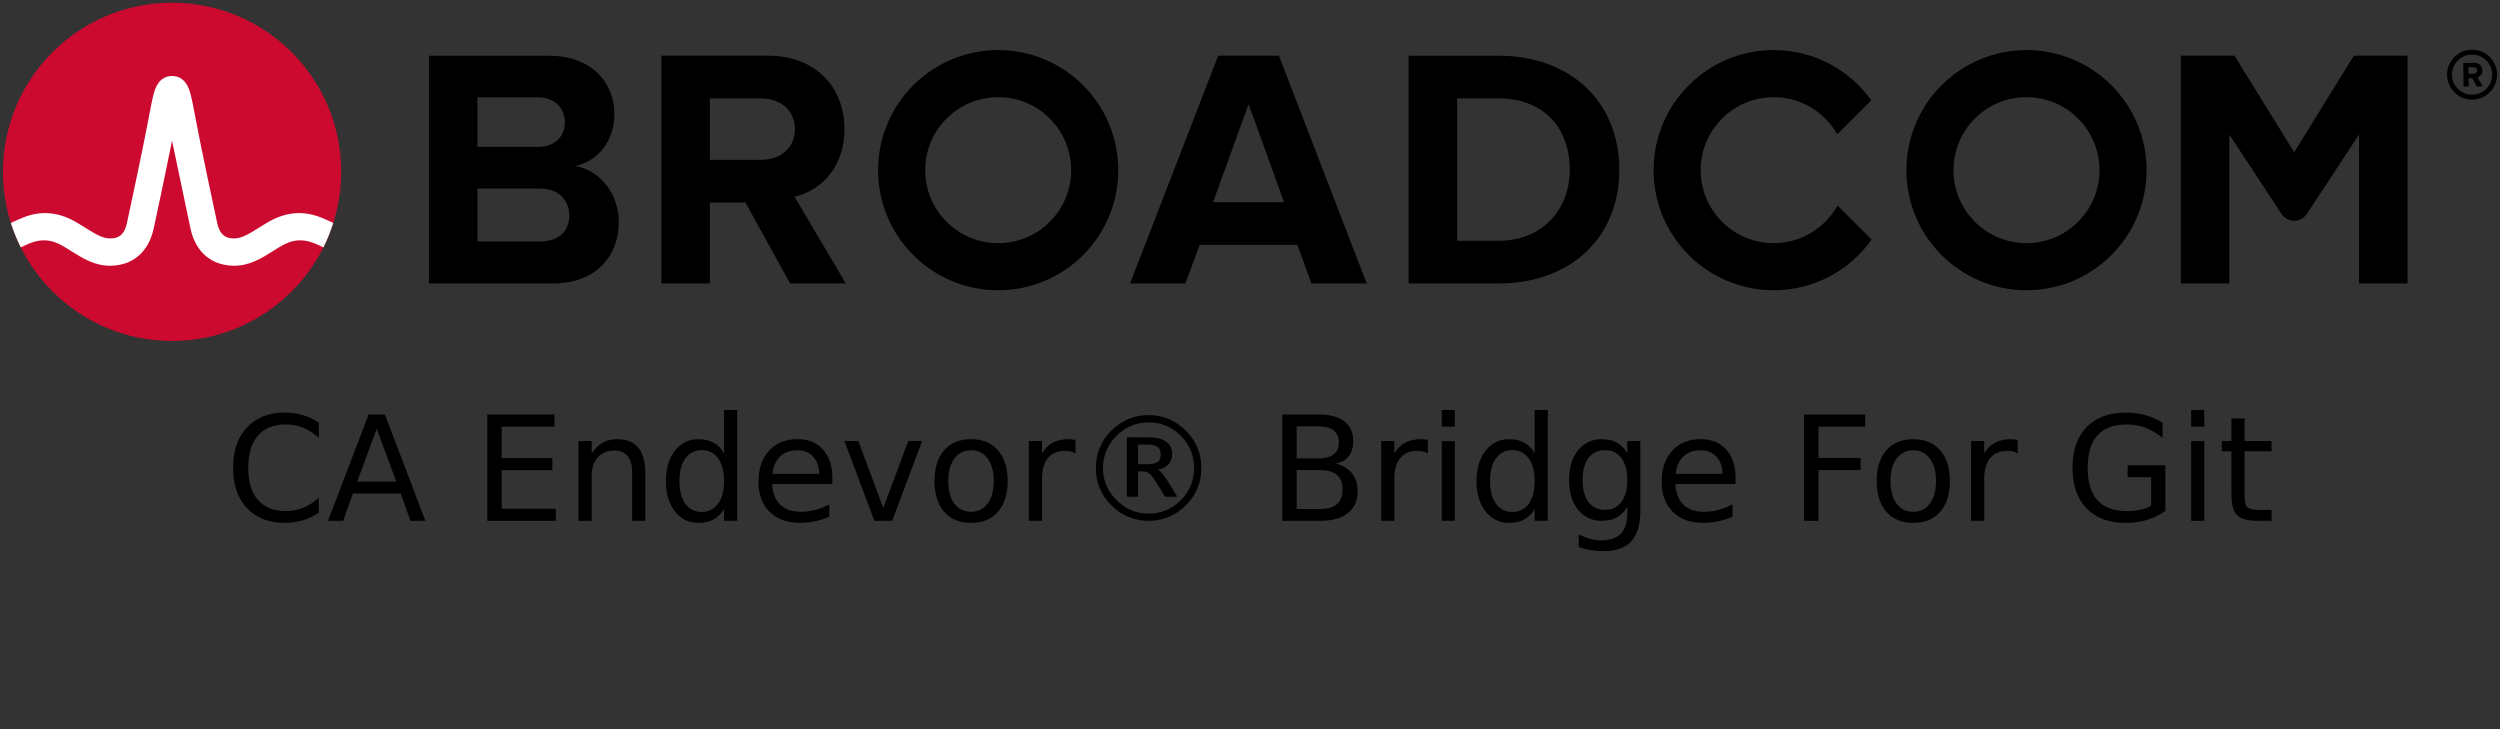 <?xml version="1.0" encoding="UTF-8" standalone="no"?>
<svg
   xmlns:dc="http://purl.org/dc/elements/1.1/"
   xmlns:cc="http://creativecommons.org/ns#"
   xmlns:rdf="http://www.w3.org/1999/02/22-rdf-syntax-ns#"
   xmlns:svg="http://www.w3.org/2000/svg"
   xmlns="http://www.w3.org/2000/svg"
   xmlns:xlink="http://www.w3.org/1999/xlink"
   id="svg2"
   height="70"
   width="240"
   version="1.1">
  <rect width="100%" height="100%" fill="#333333" stroke="none"/>
  <defs
     id="defs19" />
  <path
     id="path4"
     d="m 237.32,9.09 c -1.06,0 -1.93,-0.86 -1.93,-1.92 0,-1.06 0.87,-1.93 1.93,-1.93 1.06,0 1.93,0.87 1.93,1.93 0,1.06 -0.87,1.92 -1.93,1.92 m 0,-4.32 c -1.32,0 -2.4,1.08 -2.4,2.4 0,1.32 1.08,2.4 2.4,2.4 1.32,0 2.4,-1.08 2.4,-2.4 0,-1.32 -1.08,-2.4 -2.4,-2.4" />
  <path
     id="path6"
     d="m 237.48,7.07 -0.51,0.01 -0.01,-0.62 h 0.51 c 0.19,-0.01 0.34,0.11 0.34,0.3 0.01,0.19 -0.14,0.31 -0.33,0.31 m 0.83,-0.32 c -0.01,-0.42 -0.3,-0.72 -0.77,-0.72 l -1.07,0.02 0.03,2.26 h 0.49 L 236.98,7.5 h 0.35 l 0.46,0.8 0.55,-0.01 -0.52,-0.86 c 0.24,-0.06 0.49,-0.28 0.49,-0.68" />
  <path
     id="path10"
     d="m 51.834,23.18 h -5.999 V 9.347 h 5.835 c 1.574,0 2.557,1.016 2.557,2.393 0,1.377 -0.983,2.36 -2.557,2.36 H 45 v 4 h 6.834 c 1.836,0 2.819,1.18 2.819,2.556 0,1.574 -1.049,2.525 -2.819,2.525 m 3.376,-7.245 c 2.066,-0.426 3.771,-2.262 3.771,-5.015 0,-2.918 -2.131,-5.573 -6.295,-5.573 h -11.506 v 21.865 h 11.867 c 4.163,0 6.359,-2.623 6.359,-5.901 0,-2.754 -1.868,-5.015 -4.196,-5.376" />
  <path
     id="path12"
     d="M 73.033,15.345 H 68 v 4.098 h 3.558 l 4.294,7.769 h 5.343 l -4.917,-8.327 c 2.361,-0.557 4.786,-2.622 4.786,-6.49 m 0,0 c 0,-4.065 -2.786,-7.048 -7.343,-7.048 h -10.228 v 21.865 h 4.655 V 9.445 h 4.885 c 1.869,0 3.278,1.114 3.278,2.95 0,1.836 -1.409,2.95 -3.278,2.95" />
  <path
     id="path14"
     d="m 116.453,19.41 3.409,-9.408 3.41,9.408 z m 0.492,-14.063 -8.458,21.865 h 5.31 l 1.377,-3.704 h 9.376 l 1.344,3.704 h 5.311 l -8.425,-21.865 z" />
  <path
     id="path16"
     d="m 143.849,23.115 h -3.967 v -13.67 h 3.967 c 4.491,0 6.851,2.983 6.851,6.852 0,3.704 -2.524,6.818 -6.851,6.818 m 0,-17.767 h -8.622 v 21.865 h 8.622 c 6.851,0 11.604,-4.327 11.604,-10.916 0,-6.589 -4.753,-10.949 -11.604,-10.949" />
  <path
     id="path18"
     d="m 225.976,5.343 -5.734,9.27 -5.734,-9.27 h -5.146 v 21.869 h 4.656 v -14.293 l 5.012,7.622 c 0.574,0.871 1.851,0.871 2.424,0 l 5.013,-7.622 v 14.293 h 4.656 V 5.343 Z" />
  <path
     id="path20"
     d="m 95.825,23.344 c -3.871,0 -7.008,-3.138 -7.008,-7.008 0,-3.871 3.137,-7.009 7.008,-7.009 3.87,0 7.008,3.138 7.008,7.009 0,3.87 -3.138,7.008 -7.008,7.008 m 0,-18.536 c -6.367,0 -11.528,5.161 -11.528,11.528 0,6.366 5.161,11.527 11.528,11.527 6.366,0 11.528,-5.161 11.528,-11.527 0,-6.367 -5.162,-11.528 -11.528,-11.528" />
  <path
     id="path22"
     d="m 176.404,19.727 c -1.195,2.156 -3.492,3.617 -6.132,3.617 -3.87,0 -7.008,-3.138 -7.008,-7.008 0,-3.871 3.138,-7.008 7.008,-7.008 2.618,0 4.897,1.438 6.1,3.565 l 3.27,-3.269 c -2.092,-2.915 -5.508,-4.816 -9.37,-4.816 -6.367,0 -11.527,5.161 -11.527,11.528 0,6.366 5.16,11.528 11.527,11.528 3.883,0 7.316,-1.922 9.404,-4.865 z" />
  <use
     id="use8"
     transform="translate(98.718)"
     xlink:href="#path20" />
  <ellipse
     id="ellipse24"
     fill="#cc092f"
     ry="16.235"
     rx="16.236"
     cy="16.497"
     cx="16.52" />
  <path
     id="path26"
     fill="#ffffff"
     d="m 30.825,20.883 c -1.857,-0.74 -3.557,-0.492 -5.261,0.541 0,0 -0.621,0.379 -0.807,0.496 -0.794,0.498 -1.543,0.97 -2.263,0.97 -0.687,0 -1.363,-0.184 -1.649,-1.513 -0.446,-2.073 -1.534,-7.167 -2.009,-9.69 -0.279,-1.483 -0.432,-2.282 -0.591,-2.825 -0.28,-0.954 -0.792,-1.473 -1.519,-1.556 0,0 -0.114,-0.016 -0.207,-0.016 -0.092,0 -0.218,0.018 -0.218,0.018 -0.72,0.086 -1.229,0.605 -1.507,1.554 -0.159,0.543 -0.312,1.342 -0.591,2.825 -0.475,2.523 -1.563,7.617 -2.009,9.69 -0.286,1.329 -0.962,1.513 -1.649,1.513 -0.72,0 -1.469,-0.472 -2.263,-0.97 -0.186,-0.117 -0.808,-0.496 -0.808,-0.496 -1.703,-1.033 -3.404,-1.281 -5.26,-0.541 -0.401,0.16 -0.796,0.339 -1.172,0.52 0.257,0.806 0.577,1.599 0.95,2.344 0.411,-0.202 0.842,-0.402 1.282,-0.532 0.634,-0.187 1.284,-0.197 1.914,0.014 0.612,0.205 1.157,0.568 1.7,0.909 1.023,0.643 2.182,1.372 3.657,1.372 2.186,0 3.72,-1.305 4.21,-3.581 0.38,-1.764 1.222,-5.702 1.763,-8.418 0,0 1.386,6.654 1.765,8.418 0.49,2.276 2.025,3.581 4.211,3.581 1.475,0 2.634,-0.729 3.657,-1.372 0.543,-0.341 1.088,-0.704 1.7,-0.909 0.629,-0.211 1.28,-0.201 1.914,-0.014 0.44,0.13 0.87,0.331 1.281,0.533 0.374,-0.745 0.693,-1.539 0.95,-2.345 -0.376,-0.181 -0.77,-0.36 -1.171,-0.52" />
  <g
     id="text14"
     style="font-style:normal;font-variant:normal;font-weight:normal;font-stretch:normal;font-size:14px;line-height:normal;font-family:sans-serif;text-anchor:middle"
     aria-label="CA Endevor® Bridge For Git">
    <path
       id="path23"
       style="font-style:normal;font-variant:normal;font-weight:normal;font-stretch:normal;font-size:14px;line-height:normal;font-family:sans-serif;text-anchor:middle"
       d="m 30.606,40.58 v 1.456 q -0.697,-0.649 -1.49,-0.971 -0.786,-0.321 -1.675,-0.321 -1.75,0 -2.68,1.073 -0.93,1.066 -0.93,3.09 0,2.017 0.93,3.09 0.93,1.066 2.68,1.066 0.889,0 1.675,-0.321 0.793,-0.321 1.49,-0.971 v 1.442 q -0.725,0.492 -1.538,0.738 -0.807,0.246 -1.709,0.246 -2.317,0 -3.65,-1.415 -1.333,-1.422 -1.333,-3.876 0,-2.461 1.333,-3.876 1.333,-1.422 3.65,-1.422 0.916,0 1.723,0.246 0.813,0.239 1.524,0.725 z" />
    <path
       id="path25"
       style="font-style:normal;font-variant:normal;font-weight:normal;font-stretch:normal;font-size:14px;line-height:normal;font-family:sans-serif;text-anchor:middle"
       d="m 36.164,41.154 -1.873,5.079 h 3.753 z m -0.779,-1.36 h 1.565 L 40.84,50 H 39.404 L 38.475,47.382 H 33.874 L 32.944,50 h -1.456 z" />
    <path
       id="path27"
       style="font-style:normal;font-variant:normal;font-weight:normal;font-stretch:normal;font-size:14px;line-height:normal;font-family:sans-serif;text-anchor:middle"
       d="m 46.78,39.794 h 6.453 v 1.162 h -5.072 v 3.021 h 4.86 v 1.162 h -4.86 v 3.698 h 5.195 V 50 h -6.576 z" />
    <path
       id="path29"
       style="font-style:normal;font-variant:normal;font-weight:normal;font-stretch:normal;font-size:14px;line-height:normal;font-family:sans-serif;text-anchor:middle"
       d="M 61.949,45.379 V 50 h -1.258 v -4.58 q 0,-1.087 -0.424,-1.627 -0.424,-0.54 -1.271,-0.54 -1.019,0 -1.606,0.649 -0.588,0.649 -0.588,1.771 V 50 h -1.265 v -7.656 h 1.265 v 1.189 q 0.451,-0.69 1.06,-1.032 0.615,-0.342 1.415,-0.342 1.319,0 1.996,0.82 0.677,0.813 0.677,2.399 z" />
    <path
       id="path31"
       style="font-style:normal;font-variant:normal;font-weight:normal;font-stretch:normal;font-size:14px;line-height:normal;font-family:sans-serif;text-anchor:middle"
       d="m 69.51,43.506 v -4.143 h 1.258 V 50 h -1.258 v -1.148 q -0.396,0.684 -1.005,1.019 -0.602,0.328 -1.449,0.328 -1.388,0 -2.263,-1.107 -0.868,-1.107 -0.868,-2.912 0,-1.805 0.868,-2.912 0.875,-1.107 2.263,-1.107 0.848,0 1.449,0.335 0.608,0.328 1.005,1.012 z m -4.286,2.673 q 0,1.388 0.567,2.181 0.574,0.786 1.572,0.786 0.998,0 1.572,-0.786 0.574,-0.793 0.574,-2.181 0,-1.388 -0.574,-2.174 -0.574,-0.793 -1.572,-0.793 -0.998,0 -1.572,0.793 -0.567,0.786 -0.567,2.174 z" />
    <path
       id="path33"
       style="font-style:normal;font-variant:normal;font-weight:normal;font-stretch:normal;font-size:14px;line-height:normal;font-family:sans-serif;text-anchor:middle"
       d="m 79.907,45.857 v 0.615 h -5.783 q 0.082,1.299 0.779,1.982 0.704,0.677 1.955,0.677 0.725,0 1.401,-0.178 0.684,-0.178 1.354,-0.533 v 1.189 q -0.677,0.287 -1.388,0.438 -0.711,0.15 -1.442,0.15 -1.832,0 -2.905,-1.066 -1.066,-1.066 -1.066,-2.885 0,-1.88 1.012,-2.98 1.019,-1.107 2.741,-1.107 1.545,0 2.44,0.998 0.902,0.991 0.902,2.7 z m -1.258,-0.369 q -0.014,-1.032 -0.581,-1.647 -0.561,-0.615 -1.49,-0.615 -1.053,0 -1.688,0.595 -0.629,0.595 -0.725,1.675 z" />
    <path
       id="path35"
       style="font-style:normal;font-variant:normal;font-weight:normal;font-stretch:normal;font-size:14px;line-height:normal;font-family:sans-serif;text-anchor:middle"
       d="m 81.069,42.344 h 1.333 l 2.393,6.426 2.393,-6.426 h 1.333 L 85.649,50 H 83.94 Z" />
    <path
       id="path37"
       style="font-style:normal;font-variant:normal;font-weight:normal;font-stretch:normal;font-size:14px;line-height:normal;font-family:sans-serif;text-anchor:middle"
       d="m 93.224,43.226 q -1.012,0 -1.6,0.793 -0.588,0.786 -0.588,2.16 0,1.374 0.581,2.167 0.588,0.786 1.606,0.786 1.005,0 1.593,-0.793 0.588,-0.793 0.588,-2.16 0,-1.36 -0.588,-2.153 -0.588,-0.8 -1.593,-0.8 z m 0,-1.066 q 1.641,0 2.577,1.066 0.937,1.066 0.937,2.953 0,1.88 -0.937,2.953 -0.937,1.066 -2.577,1.066 -1.647,0 -2.584,-1.066 -0.93,-1.073 -0.93,-2.953 0,-1.887 0.93,-2.953 0.937,-1.066 2.584,-1.066 z" />
    <path
       id="path39"
       style="font-style:normal;font-variant:normal;font-weight:normal;font-stretch:normal;font-size:14px;line-height:normal;font-family:sans-serif;text-anchor:middle"
       d="m 103.252,43.52 q -0.212,-0.123 -0.465,-0.178 -0.246,-0.062 -0.547,-0.062 -1.066,0 -1.641,0.697 -0.567,0.69 -0.567,1.989 V 50 h -1.265 v -7.656 h 1.265 v 1.189 q 0.396,-0.697 1.032,-1.032 0.636,-0.342 1.545,-0.342 0.13,0 0.287,0.021 0.157,0.014 0.349,0.048 z" />
    <path
       id="path41"
       style="font-style:normal;font-variant:normal;font-weight:normal;font-stretch:normal;font-size:14px;line-height:normal;font-family:sans-serif;text-anchor:middle"
       d="m 110.266,40.553 q -0.896,0 -1.668,0.321 -0.772,0.321 -1.415,0.964 -0.643,0.643 -0.971,1.429 -0.328,0.779 -0.328,1.668 0,0.882 0.328,1.661 0.328,0.772 0.971,1.415 0.643,0.643 1.415,0.971 0.772,0.321 1.668,0.321 0.902,0 1.675,-0.321 0.779,-0.328 1.422,-0.971 0.636,-0.636 0.95,-1.408 0.321,-0.772 0.321,-1.668 0,-0.909 -0.321,-1.682 -0.321,-0.779 -0.95,-1.415 -0.643,-0.643 -1.422,-0.964 -0.772,-0.321 -1.675,-0.321 z m 0,-0.704 q 1.039,0 1.935,0.376 0.902,0.376 1.647,1.121 0.745,0.745 1.114,1.641 0.369,0.896 0.369,1.948 0,1.039 -0.369,1.935 -0.369,0.889 -1.114,1.634 -0.745,0.745 -1.647,1.121 Q 111.305,50 110.266,50 q -1.039,0 -1.941,-0.376 -0.896,-0.376 -1.641,-1.121 -0.745,-0.745 -1.114,-1.634 -0.369,-0.896 -0.369,-1.935 0,-1.053 0.369,-1.948 0.369,-0.896 1.114,-1.641 0.745,-0.745 1.641,-1.121 0.902,-0.376 1.941,-0.376 z m -0.185,2.83 h -0.841 v 1.887 h 0.841 q 0.752,0 1.046,-0.212 0.301,-0.212 0.301,-0.725 0,-0.52 -0.301,-0.731 -0.301,-0.219 -1.046,-0.219 z m 0.048,-0.704 q 1.203,0 1.798,0.41 0.595,0.403 0.595,1.23 0,0.588 -0.362,0.971 -0.355,0.383 -1.012,0.499 0.164,0.055 0.39,0.321 0.232,0.26 0.547,0.759 l 0.937,1.524 h -1.176 l -0.882,-1.429 q -0.403,-0.656 -0.656,-0.827 -0.246,-0.178 -0.615,-0.178 h -0.451 v 2.434 h -1.06 v -5.715 z" />
    <path
       id="path43"
       style="font-style:normal;font-variant:normal;font-weight:normal;font-stretch:normal;font-size:14px;line-height:normal;font-family:sans-serif;text-anchor:middle"
       d="m 124.478,45.126 v 3.739 h 2.215 q 1.114,0 1.647,-0.458 0.54,-0.465 0.54,-1.415 0,-0.957 -0.54,-1.408 -0.533,-0.458 -1.647,-0.458 z m 0,-4.197 v 3.076 h 2.044 q 1.012,0 1.504,-0.376 0.499,-0.383 0.499,-1.162 0,-0.772 -0.499,-1.155 -0.492,-0.383 -1.504,-0.383 z m -1.381,-1.135 h 3.527 q 1.579,0 2.434,0.656 0.854,0.656 0.854,1.866 0,0.937 -0.438,1.49 -0.438,0.554 -1.285,0.69 1.019,0.219 1.579,0.916 0.567,0.69 0.567,1.729 0,1.367 -0.93,2.112 Q 128.477,50 126.761,50 h -3.664 z" />
    <path
       id="path45"
       style="font-style:normal;font-variant:normal;font-weight:normal;font-stretch:normal;font-size:14px;line-height:normal;font-family:sans-serif;text-anchor:middle"
       d="m 137.076,43.52 q -0.212,-0.123 -0.465,-0.178 -0.246,-0.062 -0.547,-0.062 -1.066,0 -1.641,0.697 -0.567,0.69 -0.567,1.989 V 50 h -1.265 v -7.656 h 1.265 v 1.189 q 0.396,-0.697 1.032,-1.032 0.636,-0.342 1.545,-0.342 0.13,0 0.287,0.021 0.157,0.014 0.349,0.048 z" />
    <path
       id="path47"
       style="font-style:normal;font-variant:normal;font-weight:normal;font-stretch:normal;font-size:14px;line-height:normal;font-family:sans-serif;text-anchor:middle"
       d="m 138.409,42.344 h 1.258 V 50 h -1.258 z m 0,-2.98 h 1.258 v 1.593 h -1.258 z" />
    <path
       id="path49"
       style="font-style:normal;font-variant:normal;font-weight:normal;font-stretch:normal;font-size:14px;line-height:normal;font-family:sans-serif;text-anchor:middle"
       d="m 147.33,43.506 v -4.143 h 1.258 V 50 h -1.258 v -1.148 q -0.396,0.684 -1.005,1.019 -0.602,0.328 -1.449,0.328 -1.388,0 -2.263,-1.107 -0.868,-1.107 -0.868,-2.912 0,-1.805 0.868,-2.912 0.875,-1.107 2.263,-1.107 0.848,0 1.449,0.335 0.608,0.328 1.005,1.012 z m -4.286,2.673 q 0,1.388 0.567,2.181 0.574,0.786 1.572,0.786 0.998,0 1.572,-0.786 0.574,-0.793 0.574,-2.181 0,-1.388 -0.574,-2.174 -0.574,-0.793 -1.572,-0.793 -0.998,0 -1.572,0.793 -0.567,0.786 -0.567,2.174 z" />
    <path
       id="path51"
       style="font-style:normal;font-variant:normal;font-weight:normal;font-stretch:normal;font-size:14px;line-height:normal;font-family:sans-serif;text-anchor:middle"
       d="m 156.217,46.083 q 0,-1.367 -0.567,-2.119 -0.561,-0.752 -1.579,-0.752 -1.012,0 -1.579,0.752 -0.561,0.752 -0.561,2.119 0,1.36 0.561,2.112 0.567,0.752 1.579,0.752 1.019,0 1.579,-0.752 0.567,-0.752 0.567,-2.112 z m 1.258,2.967 q 0,1.955 -0.868,2.905 -0.868,0.957 -2.659,0.957 -0.663,0 -1.251,-0.103 -0.588,-0.096 -1.142,-0.301 v -1.224 q 0.554,0.301 1.094,0.444 0.54,0.144 1.101,0.144 1.237,0 1.853,-0.649 0.615,-0.643 0.615,-1.948 V 48.653 q -0.39,0.677 -0.998,1.012 Q 154.61,50 153.763,50 q -1.408,0 -2.27,-1.073 -0.861,-1.073 -0.861,-2.844 0,-1.777 0.861,-2.851 0.861,-1.073 2.27,-1.073 0.848,0 1.456,0.335 0.608,0.335 0.998,1.012 V 42.344 h 1.258 z" />
    <path
       id="path53"
       style="font-style:normal;font-variant:normal;font-weight:normal;font-stretch:normal;font-size:14px;line-height:normal;font-family:sans-serif;text-anchor:middle"
       d="m 166.614,45.857 v 0.615 h -5.783 q 0.082,1.299 0.779,1.982 0.704,0.677 1.955,0.677 0.725,0 1.401,-0.178 0.684,-0.178 1.354,-0.533 v 1.189 q -0.677,0.287 -1.388,0.438 -0.711,0.15 -1.442,0.15 -1.832,0 -2.905,-1.066 -1.066,-1.066 -1.066,-2.885 0,-1.88 1.012,-2.98 1.019,-1.107 2.741,-1.107 1.545,0 2.44,0.998 0.902,0.991 0.902,2.7 z m -1.258,-0.369 q -0.014,-1.032 -0.581,-1.647 -0.561,-0.615 -1.49,-0.615 -1.053,0 -1.688,0.595 -0.629,0.595 -0.725,1.675 z" />
    <path
       id="path55"
       style="font-style:normal;font-variant:normal;font-weight:normal;font-stretch:normal;font-size:14px;line-height:normal;font-family:sans-serif;text-anchor:middle"
       d="m 173.19,39.794 h 5.865 v 1.162 h -4.484 v 3.008 h 4.047 v 1.162 h -4.047 V 50 h -1.381 z" />
    <path
       id="path57"
       style="font-style:normal;font-variant:normal;font-weight:normal;font-stretch:normal;font-size:14px;line-height:normal;font-family:sans-serif;text-anchor:middle"
       d="m 183.677,43.226 q -1.012,0 -1.6,0.793 -0.588,0.786 -0.588,2.16 0,1.374 0.581,2.167 0.588,0.786 1.606,0.786 1.005,0 1.593,-0.793 0.588,-0.793 0.588,-2.16 0,-1.36 -0.588,-2.153 -0.588,-0.8 -1.593,-0.8 z m 0,-1.066 q 1.641,0 2.577,1.066 0.937,1.066 0.937,2.953 0,1.88 -0.937,2.953 -0.937,1.066 -2.577,1.066 -1.647,0 -2.584,-1.066 -0.93,-1.073 -0.93,-2.953 0,-1.887 0.93,-2.953 0.937,-1.066 2.584,-1.066 z" />
    <path
       id="path59"
       style="font-style:normal;font-variant:normal;font-weight:normal;font-stretch:normal;font-size:14px;line-height:normal;font-family:sans-serif;text-anchor:middle"
       d="m 193.705,43.52 q -0.212,-0.123 -0.465,-0.178 -0.246,-0.062 -0.547,-0.062 -1.066,0 -1.641,0.697 -0.567,0.69 -0.567,1.989 V 50 h -1.265 v -7.656 h 1.265 v 1.189 q 0.396,-0.697 1.032,-1.032 0.636,-0.342 1.545,-0.342 0.13,0 0.287,0.021 0.157,0.014 0.349,0.048 z" />
    <path
       id="path61"
       style="font-style:normal;font-variant:normal;font-weight:normal;font-stretch:normal;font-size:14px;line-height:normal;font-family:sans-serif;text-anchor:middle"
       d="m 206.509,48.544 v -2.741 h -2.256 v -1.135 h 3.623 v 4.382 q -0.8,0.567 -1.764,0.861 -0.964,0.287 -2.058,0.287 -2.393,0 -3.746,-1.395 -1.347,-1.401 -1.347,-3.896 0,-2.502 1.347,-3.896 1.354,-1.401 3.746,-1.401 0.998,0 1.894,0.246 0.902,0.246 1.661,0.725 v 1.47 q -0.766,-0.649 -1.627,-0.978 -0.861,-0.328 -1.812,-0.328 -1.873,0 -2.816,1.046 -0.937,1.046 -0.937,3.117 0,2.064 0.937,3.11 0.943,1.046 2.816,1.046 0.731,0 1.306,-0.123 0.574,-0.13 1.032,-0.396 z" />
    <path
       id="path63"
       style="font-style:normal;font-variant:normal;font-weight:normal;font-stretch:normal;font-size:14px;line-height:normal;font-family:sans-serif;text-anchor:middle"
       d="m 210.351,42.344 h 1.258 V 50 h -1.258 z m 0,-2.98 h 1.258 v 1.593 h -1.258 z" />
    <path
       id="path65"
       style="font-style:normal;font-variant:normal;font-weight:normal;font-stretch:normal;font-size:14px;line-height:normal;font-family:sans-serif;text-anchor:middle"
       d="m 215.478,40.17 v 2.174 h 2.591 v 0.978 h -2.591 v 4.156 q 0,0.937 0.253,1.203 0.26,0.267 1.046,0.267 h 1.292 V 50 h -1.292 q -1.456,0 -2.01,-0.54 -0.554,-0.547 -0.554,-1.982 v -4.156 h -0.923 V 42.344 h 0.923 v -2.174 z" />
  </g>
</svg>
